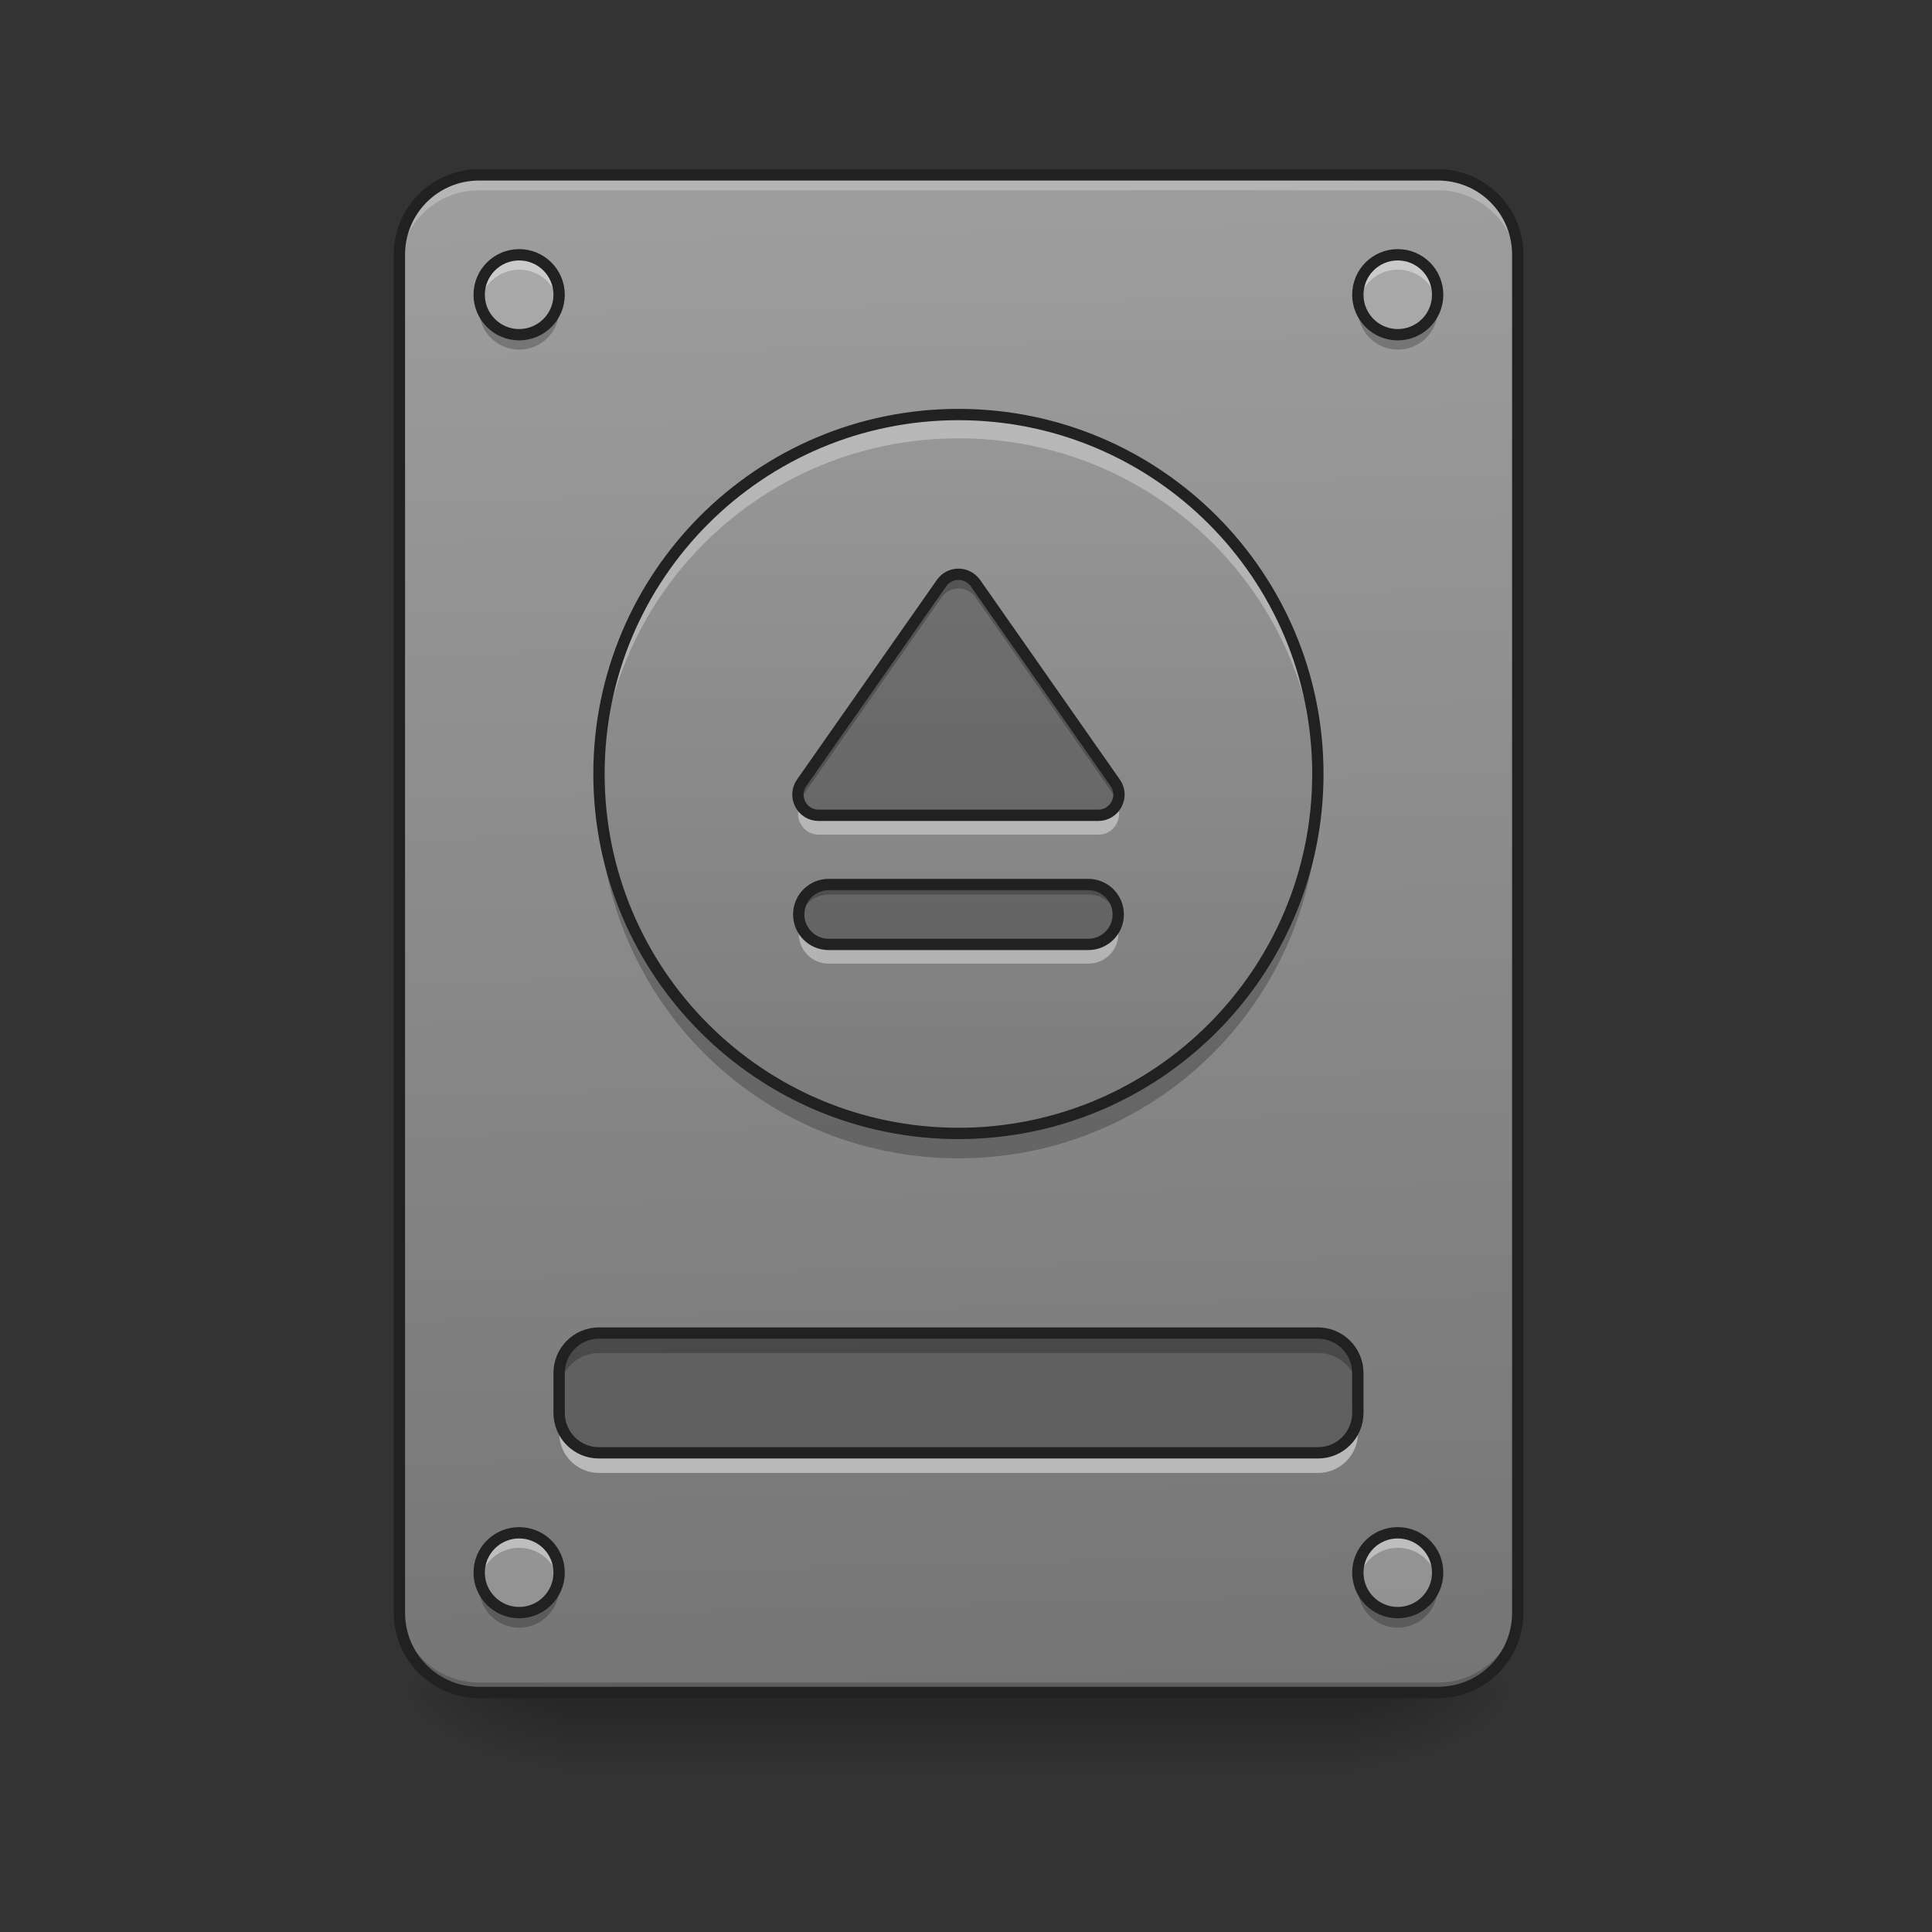 <svg height="64" viewBox="0 0 64 64" width="64" xmlns="http://www.w3.org/2000/svg" xmlns:xlink="http://www.w3.org/1999/xlink"><rect x="0" y="0" width="64" height="64" fill="#333333" stroke="none"/><linearGradient id="a" gradientUnits="userSpaceOnUse" x1="31.753" x2="31.753" y1="56.068" y2="58.714"><stop offset="0" stop-opacity=".275"/><stop offset="1" stop-opacity="0"/></linearGradient><linearGradient id="b"><stop offset="0" stop-opacity=".314"/><stop offset=".222" stop-opacity=".275"/><stop offset="1" stop-opacity="0"/></linearGradient><radialGradient id="c" cx="450.909" cy="189.579" gradientTransform="matrix(0 -.156 -.281 -0 97.646 127.191)" gradientUnits="userSpaceOnUse" r="21.167" xlink:href="#b"/><radialGradient id="d" cx="450.909" cy="189.579" gradientTransform="matrix(-0 .156 .281 0 -34.14 -15.055)" gradientUnits="userSpaceOnUse" r="21.167" xlink:href="#b"/><radialGradient id="e" cx="450.909" cy="189.579" gradientTransform="matrix(-0 -.156 .281 -0 -34.14 127.191)" gradientUnits="userSpaceOnUse" r="21.167" xlink:href="#b"/><radialGradient id="f" cx="450.909" cy="189.579" gradientTransform="matrix(0 .156 -.281 0 97.646 -15.055)" gradientUnits="userSpaceOnUse" r="21.167" xlink:href="#b"/><linearGradient id="g"><stop offset="0" stop-color="#757575"/><stop offset="1" stop-color="#9e9e9e"/></linearGradient><linearGradient id="h" gradientTransform="matrix(.151 0 0 .435 -11.708 67.283)" gradientUnits="userSpaceOnUse" x1="306.917" x2="305.955" xlink:href="#g" y1="-25.792" y2="-141.415"/><linearGradient id="i" gradientUnits="userSpaceOnUse" x1="31.753" x2="31.753" xlink:href="#g" y1="42.837" y2="8.438"/><path d="m18.523 56.066h26.461v2.648h-26.461zm0 0" fill="url(#a)"/><path d="m44.984 56.066h5.293v-2.645h-5.293zm0 0" fill="url(#c)"/><path d="m18.523 56.066h-5.293v2.648h5.293zm0 0" fill="url(#d)"/><path d="m18.523 56.066h-5.293v-2.645h5.293zm0 0" fill="url(#e)"/><path d="m44.984 56.066h5.293v2.648h-5.293zm0 0" fill="url(#f)"/><path d="m15.875 5.793h31.754c1.461 0 2.648 1.184 2.648 2.645v44.984c0 1.461-1.188 2.645-2.648 2.645h-31.754c-1.461 0-2.645-1.184-2.645-2.645v-44.984c0-1.461 1.184-2.645 2.645-2.645zm0 0" fill="url(#h)"/><path d="m15.875 56.066c-1.465 0-2.645-1.18-2.645-2.645v-.332c0 1.469 1.18 2.648 2.645 2.648h31.754c1.465 0 2.648-1.18 2.648-2.648v.332c0 1.465-1.184 2.645-2.648 2.645zm0 0" fill-opacity=".196"/><path d="m15.875 5.973c-1.465 0-2.645 1.18-2.645 2.645v.332c0-1.465 1.18-2.648 2.645-2.648h31.754c1.465 0 2.648 1.184 2.648 2.648v-.332c0-1.465-1.184-2.645-2.648-2.645zm0 0" fill="#fff" fill-opacity=".235"/><path d="m15.875 5.605c-1.566 0-2.832 1.266-2.832 2.832v44.984c0 1.566 1.266 2.832 2.832 2.832h31.754c1.566 0 2.836-1.266 2.836-2.832v-44.984c0-1.566-1.27-2.832-2.836-2.832zm0 .375h31.754c1.367 0 2.461 1.094 2.461 2.457v44.984c0 1.367-1.094 2.457-2.461 2.457h-31.754c-1.363 0-2.457-1.09-2.457-2.457v-44.984c0-1.363 1.094-2.457 2.457-2.457zm0 0" fill="#212121"/><path d="m17.199 8.438c.73 0 1.324.594 1.324 1.324s-.594 1.324-1.324 1.324-1.324-.594-1.324-1.324.594-1.324 1.324-1.324zm0 0" fill="#bdbdbd" fill-opacity=".392"/><path d="m46.305 8.438c.734 0 1.324.594 1.324 1.324s-.59 1.324-1.324 1.324c-.73 0-1.32-.594-1.32-1.324s.59-1.324 1.32-1.324zm0 0" fill="#bdbdbd" fill-opacity=".392"/><path d="m46.305 50.777c.734 0 1.324.59 1.324 1.32 0 .73-.59 1.324-1.324 1.324-.73 0-1.32-.594-1.32-1.324 0-.73.59-1.32 1.32-1.32zm0 0" fill="#bdbdbd" fill-opacity=".392"/><path d="m17.199 50.777c.73 0 1.324.59 1.324 1.32 0 .73-.594 1.324-1.324 1.324s-1.324-.594-1.324-1.324c0-.73.594-1.32 1.324-1.32zm0 0" fill="#bdbdbd" fill-opacity=".392"/><path d="m19.844 44.16h23.816c.73 0 1.324.594 1.324 1.324v1.32c0 .734-.594 1.324-1.324 1.324h-23.816c-.73 0-1.32-.59-1.32-1.324v-1.32c0-.73.59-1.324 1.32-1.324zm0 0" fill-opacity=".235"/><path d="m19.844 44.16c-.73 0-1.32.59-1.32 1.324v.66c0-.734.59-1.324 1.32-1.324h23.816c.734 0 1.324.59 1.324 1.324v-.66c0-.734-.59-1.324-1.324-1.324zm0 0" fill-opacity=".235"/><path d="m19.844 48.793c-.73 0-1.32-.594-1.32-1.324v-.664c0 .734.59 1.324 1.32 1.324h23.816c.734 0 1.324-.59 1.324-1.324v.664c0 .73-.59 1.324-1.324 1.324zm0 0" fill="#fff" fill-opacity=".471"/><path d="m158.735 138.248h190.513c5.843 0 10.593 4.75 10.593 10.593v10.561c0 5.874-4.75 10.593-10.593 10.593h-190.513c-5.843 0-10.561-4.718-10.561-10.593v-10.561c0-5.843 4.718-10.593 10.561-10.593zm0 0" fill="none" stroke="#212121" stroke-linecap="round" stroke-width="3" transform="matrix(.125 0 0 .125 0 26.878)"/><path d="m17.199 8.605c-.734 0-1.324.59-1.324 1.32 0 .059.004.113.012.168.082-.656.637-1.16 1.312-1.16s1.23.504 1.312 1.16c.008-.055.012-.109.012-.168 0-.73-.59-1.32-1.324-1.32zm29.105 0c-.73 0-1.32.59-1.32 1.32 0 .059.004.113.008.168.082-.656.637-1.16 1.312-1.16.68 0 1.234.504 1.312 1.16.008-.055.012-.109.012-.168 0-.73-.59-1.32-1.324-1.32zm-29.105 42.336c-.734 0-1.324.59-1.324 1.324 0 .055.004.109.012.164.082-.656.637-1.156 1.312-1.156s1.23.5 1.312 1.156c.008-.055.012-.109.012-.164 0-.734-.59-1.324-1.324-1.324zm29.105 0c-.73 0-1.32.59-1.32 1.324 0 .055.004.109.008.164.082-.656.637-1.156 1.312-1.156.68 0 1.234.5 1.312 1.156.008-.055.012-.109.012-.164 0-.734-.59-1.324-1.324-1.324zm0 0" fill="#fff" fill-opacity=".392"/><path d="m17.199 53.918c-.734 0-1.324-.59-1.324-1.324 0-.055.004-.109.012-.164.082.652.637 1.156 1.312 1.156s1.23-.504 1.312-1.156c.008.055.012.109.012.164 0 .734-.59 1.324-1.324 1.324zm29.105 0c-.73 0-1.32-.59-1.32-1.324 0-.055.004-.109.008-.164.082.652.637 1.156 1.312 1.156.68 0 1.234-.504 1.312-1.156.008.055.012.109.012.164 0 .734-.59 1.324-1.324 1.324zm-29.105-42.336c-.734 0-1.324-.59-1.324-1.324 0-.055.004-.113.012-.164.082.652.637 1.156 1.312 1.156s1.23-.504 1.312-1.156c.008.051.012.109.012.164 0 .734-.59 1.324-1.324 1.324zm29.105 0c-.73 0-1.32-.59-1.32-1.324 0-.055.004-.113.008-.164.082.652.637 1.156 1.312 1.156.68 0 1.234-.504 1.312-1.156.008.051.012.109.012.164 0 .734-.59 1.324-1.324 1.324zm0 0" fill-opacity=".235"/><path d="m137.581-147.506c5.843 0 10.593 4.75 10.593 10.593s-4.75 10.593-10.593 10.593-10.593-4.75-10.593-10.593 4.75-10.593 10.593-10.593zm0 0" fill="none" stroke="#212121" stroke-linecap="round" stroke-width="3" transform="matrix(.125 0 0 .125 0 26.878)"/><path d="m370.402-147.506c5.874 0 10.593 4.75 10.593 10.593s-4.718 10.593-10.593 10.593c-5.843 0-10.561-4.75-10.561-10.593s4.718-10.593 10.561-10.593zm0 0" fill="none" stroke="#212121" stroke-linecap="round" stroke-width="3" transform="matrix(.125 0 0 .125 0 26.878)"/><path d="m370.402 191.18c5.874 0 10.593 4.718 10.593 10.561s-4.718 10.593-10.593 10.593c-5.843 0-10.561-4.75-10.561-10.593s4.718-10.561 10.561-10.561zm0 0" fill="none" stroke="#212121" stroke-linecap="round" stroke-width="3" transform="matrix(.125 0 0 .125 0 26.878)"/><path d="m137.581 191.18c5.843 0 10.593 4.718 10.593 10.561s-4.75 10.593-10.593 10.593-10.593-4.75-10.593-10.593 4.75-10.561 10.593-10.561zm0 0" fill="none" stroke="#212121" stroke-linecap="round" stroke-width="3" transform="matrix(.125 0 0 .125 0 26.878)"/><path d="m31.754 13.73c6.574 0 11.906 5.332 11.906 11.906 0 6.578-5.332 11.91-11.906 11.91-6.578 0-11.91-5.332-11.91-11.91 0-6.574 5.332-11.906 11.91-11.906zm0 0" fill="url(#i)"/><path d="m19.852 26.133c-.004.109-.008.219-.008.328 0 6.598 5.312 11.91 11.91 11.91s11.906-5.312 11.906-11.91c0-.109 0-.219-.004-.328-.176 6.441-5.418 11.574-11.902 11.574-6.488 0-11.73-5.133-11.902-11.574zm0 0" fill-opacity=".235"/><path d="m19.852 26.098c-.004-.109-.008-.223-.008-.332 0-6.598 5.312-11.906 11.91-11.906s11.906 5.309 11.906 11.906c0 .109 0 .223-.004.332-.176-6.445-5.418-11.578-11.902-11.578-6.488 0-11.73 5.133-11.902 11.578zm0 0" fill="#fff" fill-opacity=".314"/><path d="m254.007-105.167c52.589 0 95.241 42.652 95.241 95.241 0 52.62-42.652 95.272-95.241 95.272-52.62 0-95.272-42.652-95.272-95.272 0-52.589 42.652-95.241 95.272-95.241zm0 0" fill="none" stroke="#212121" stroke-linecap="round" stroke-width="3" transform="matrix(.125 0 0 .125 0 26.878)"/><g fill-opacity=".235"><path d="m27.453 29.301h8.602c.547 0 .992.445.992.992s-.445.992-.992.992h-8.602c-.547 0-.992-.445-.992-.992s.445-.992.992-.992zm0 0"/><path d="m31.727 19.023c-.215.008-.414.117-.535.293l-4.633 6.613c-.316.453.008 1.078.562 1.078h9.262c.555 0 .883-.625.562-1.078l-4.629-6.613c-.137-.191-.359-.305-.59-.293zm0 0"/><path d="m31.77 19.164c-.016 0-.031 0-.043.004-.215.008-.414.113-.535.289l-4.633 6.617c-.121.176-.148.375-.102.555.02-.074.055-.152.102-.223l4.633-6.617c.121-.176.32-.281.535-.293h.043c.215.004.418.113.547.293l4.629 6.617c.051.07.086.148.105.223.043-.18.02-.379-.105-.555l-4.629-6.617c-.129-.18-.332-.285-.547-.293zm0 0"/><path d="m27.453 29.301c-.551 0-.992.441-.992.992 0 .055.004.109.016.164.078-.469.484-.824.977-.824h8.602c.492 0 .898.355.977.824.008-.055.016-.109.016-.164 0-.551-.445-.992-.992-.992zm0 0"/></g><path d="m26.523 26.629c-.25.449.07 1.02.598 1.02h9.262c.531 0 .852-.57.602-1.02-.113.207-.328.355-.602.355h-9.262c-.27 0-.484-.148-.598-.355zm0 0" fill="#fff" fill-opacity=".392"/><path d="m26.516 30.598c-.035.105-.055.215-.055.332 0 .551.441.992.992.992h8.602c.547 0 .992-.441.992-.992 0-.117-.023-.227-.059-.332-.137.387-.5.664-.934.664h-8.602c-.434 0-.801-.277-.938-.664zm0 0" fill="#fff" fill-opacity=".392"/><path d="m253.788-62.827c-1.719.062-3.312.937-4.281 2.344l-37.059 52.901c-2.531 3.625.062 8.624 4.5 8.624h74.087c4.437 0 7.062-5 4.5-8.624l-37.028-52.901c-1.094-1.531-2.875-2.437-4.718-2.344zm0 0" fill="none" stroke="#212121" stroke-linecap="round" stroke-linejoin="round" stroke-width="3" transform="matrix(.125 0 0 .125 0 26.878)"/><path d="m219.604 19.384h68.806c4.375 0 7.937 3.562 7.937 7.937 0 4.375-3.562 7.937-7.937 7.937h-68.806c-4.375 0-7.937-3.562-7.937-7.937 0-4.375 3.562-7.937 7.937-7.937zm0 0" fill="none" stroke="#212121" stroke-linecap="round" stroke-linejoin="round" stroke-width="3" transform="matrix(.125 0 0 .125 0 26.878)"/></svg>